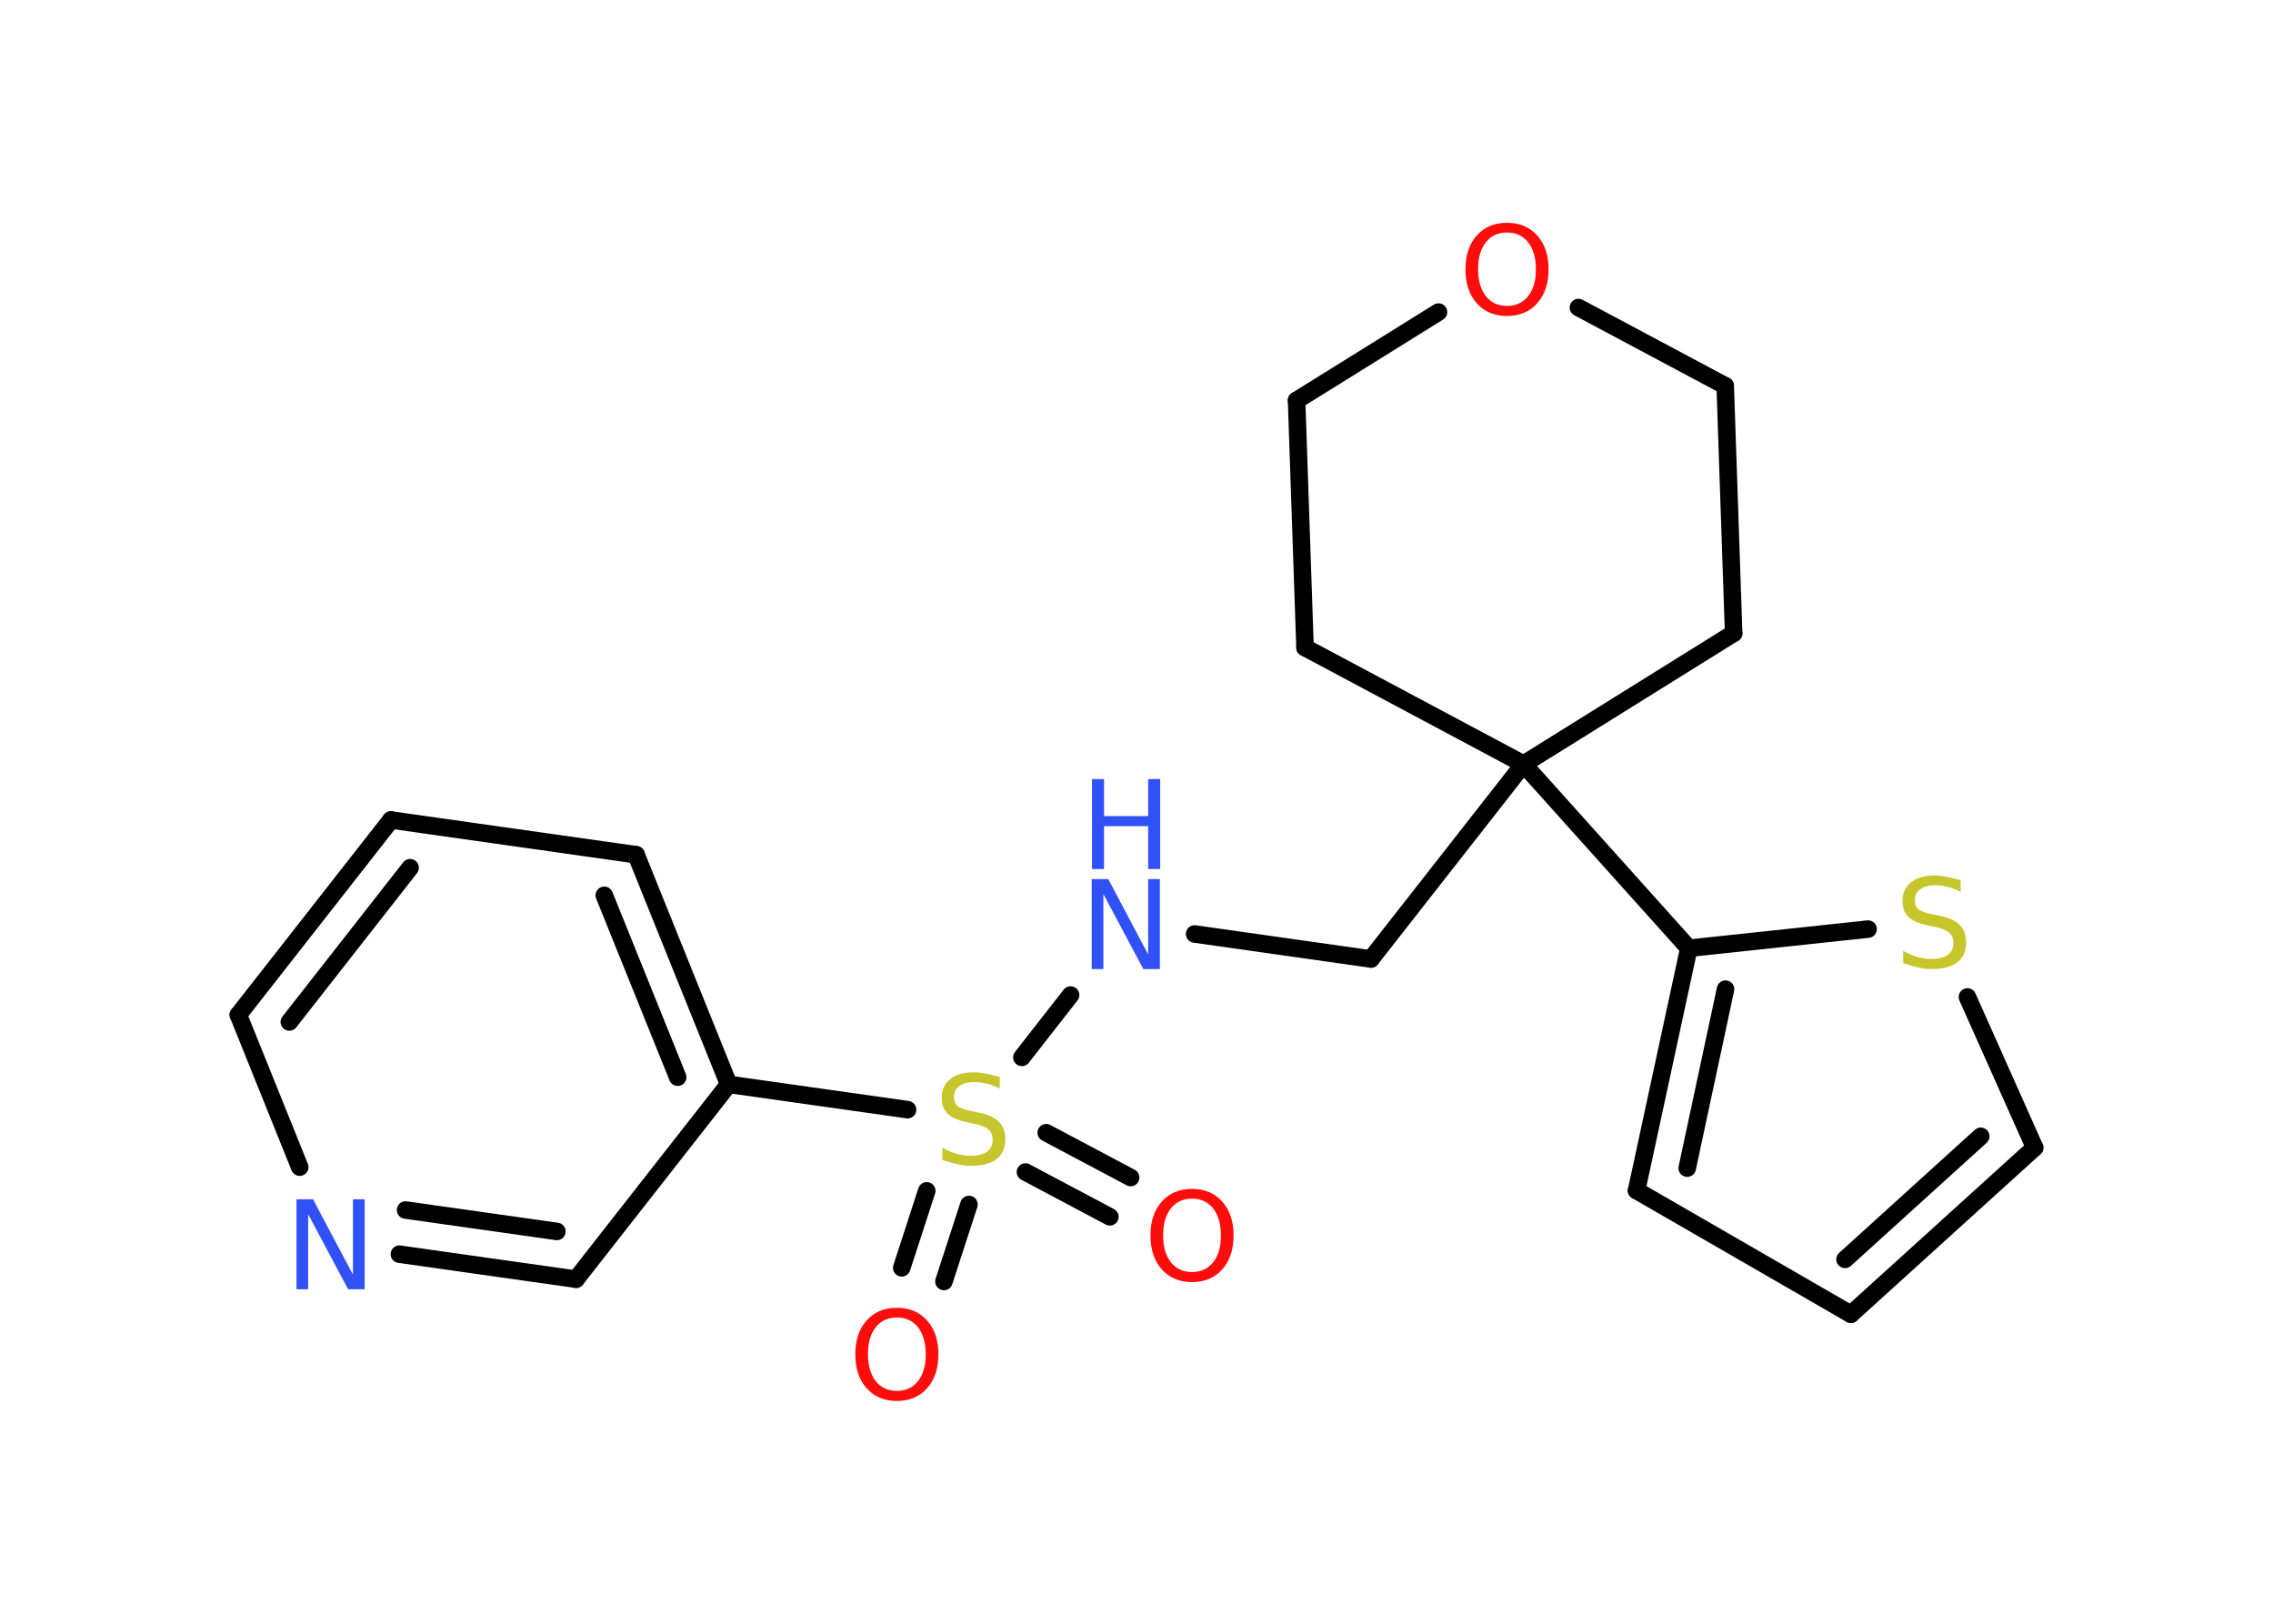 <?xml version='1.0' encoding='UTF-8'?>
<!DOCTYPE svg PUBLIC "-//W3C//DTD SVG 1.1//EN" "http://www.w3.org/Graphics/SVG/1.1/DTD/svg11.dtd">
<svg version='1.2' xmlns='http://www.w3.org/2000/svg' xmlns:xlink='http://www.w3.org/1999/xlink' width='70.0mm' height='50.0mm' viewBox='0 0 70.0 50.0'>
  <desc>Generated by the Chemistry Development Kit (http://github.com/cdk)</desc>
  <g stroke-linecap='round' stroke-linejoin='round' stroke='#000000' stroke-width='.54' fill='#FF0D0D'>
    <rect x='.0' y='.0' width='70.0' height='50.0' fill='#FFFFFF' stroke='none'/>
    <g id='mol1' class='mol'>
      <g id='mol1bnd1' class='bond'>
        <line x1='27.77' y1='39.04' x2='28.54' y2='36.67'/>
        <line x1='29.07' y1='39.46' x2='29.84' y2='37.09'/>
      </g>
      <g id='mol1bnd2' class='bond'>
        <line x1='32.22' y1='34.88' x2='34.82' y2='36.26'/>
        <line x1='31.58' y1='36.09' x2='34.18' y2='37.47'/>
      </g>
      <line id='mol1bnd3' class='bond' x1='31.47' y1='32.56' x2='32.97' y2='30.64'/>
      <line id='mol1bnd4' class='bond' x1='36.79' y1='28.76' x2='42.22' y2='29.53'/>
      <line id='mol1bnd5' class='bond' x1='42.22' y1='29.53' x2='46.92' y2='23.53'/>
      <line id='mol1bnd6' class='bond' x1='46.92' y1='23.53' x2='52.01' y2='29.2'/>
      <g id='mol1bnd7' class='bond'>
        <line x1='52.01' y1='29.2' x2='50.4' y2='36.66'/>
        <line x1='53.14' y1='30.46' x2='51.96' y2='35.97'/>
      </g>
      <line id='mol1bnd8' class='bond' x1='50.4' y1='36.66' x2='57.0' y2='40.47'/>
      <g id='mol1bnd9' class='bond'>
        <line x1='57.0' y1='40.47' x2='62.66' y2='35.34'/>
        <line x1='56.82' y1='38.78' x2='61.0' y2='34.99'/>
      </g>
      <line id='mol1bnd10' class='bond' x1='62.66' y1='35.34' x2='60.59' y2='30.7'/>
      <line id='mol1bnd11' class='bond' x1='52.01' y1='29.2' x2='57.53' y2='28.61'/>
      <line id='mol1bnd12' class='bond' x1='46.92' y1='23.53' x2='40.19' y2='19.94'/>
      <line id='mol1bnd13' class='bond' x1='40.19' y1='19.94' x2='39.93' y2='12.33'/>
      <line id='mol1bnd14' class='bond' x1='39.93' y1='12.33' x2='44.3' y2='9.61'/>
      <line id='mol1bnd15' class='bond' x1='48.61' y1='9.47' x2='53.13' y2='11.88'/>
      <line id='mol1bnd16' class='bond' x1='53.13' y1='11.88' x2='53.39' y2='19.5'/>
      <line id='mol1bnd17' class='bond' x1='46.92' y1='23.53' x2='53.39' y2='19.5'/>
      <line id='mol1bnd18' class='bond' x1='27.95' y1='34.17' x2='22.44' y2='33.39'/>
      <g id='mol1bnd19' class='bond'>
        <line x1='22.44' y1='33.39' x2='19.59' y2='26.32'/>
        <line x1='20.87' y1='33.17' x2='18.61' y2='27.57'/>
      </g>
      <line id='mol1bnd20' class='bond' x1='19.59' y1='26.32' x2='12.04' y2='25.25'/>
      <g id='mol1bnd21' class='bond'>
        <line x1='12.04' y1='25.25' x2='7.34' y2='31.25'/>
        <line x1='12.63' y1='26.72' x2='8.91' y2='31.47'/>
      </g>
      <line id='mol1bnd22' class='bond' x1='7.34' y1='31.25' x2='9.23' y2='35.94'/>
      <g id='mol1bnd23' class='bond'>
        <line x1='12.3' y1='38.62' x2='17.74' y2='39.39'/>
        <line x1='12.49' y1='37.26' x2='17.15' y2='37.92'/>
      </g>
      <line id='mol1bnd24' class='bond' x1='22.44' y1='33.39' x2='17.74' y2='39.39'/>
      <path id='mol1atm1' class='atom' d='M27.62 40.57q-.41 .0 -.65 .3q-.24 .3 -.24 .83q.0 .52 .24 .83q.24 .3 .65 .3q.41 .0 .65 -.3q.24 -.3 .24 -.83q.0 -.52 -.24 -.83q-.24 -.3 -.65 -.3zM27.62 40.27q.58 .0 .93 .39q.35 .39 .35 1.04q.0 .66 -.35 1.05q-.35 .39 -.93 .39q-.58 .0 -.93 -.39q-.35 -.39 -.35 -1.05q.0 -.65 .35 -1.04q.35 -.39 .93 -.39z' stroke='none'/>
      <path id='mol1atm2' class='atom' d='M30.79 33.16v.36q-.21 -.1 -.4 -.15q-.19 -.05 -.37 -.05q-.31 .0 -.47 .12q-.17 .12 -.17 .34q.0 .18 .11 .28q.11 .09 .42 .15l.23 .05q.42 .08 .62 .28q.2 .2 .2 .54q.0 .4 -.27 .61q-.27 .21 -.79 .21q-.2 .0 -.42 -.05q-.22 -.05 -.46 -.13v-.38q.23 .13 .45 .19q.22 .06 .43 .06q.32 .0 .5 -.13q.17 -.13 .17 -.36q.0 -.21 -.13 -.32q-.13 -.11 -.41 -.17l-.23 -.05q-.42 -.08 -.61 -.26q-.19 -.18 -.19 -.49q.0 -.37 .26 -.58q.26 -.21 .71 -.21q.19 .0 .39 .04q.2 .04 .41 .1z' stroke='none' fill='#C6C62C'/>
      <path id='mol1atm3' class='atom' d='M36.71 36.91q-.41 .0 -.65 .3q-.24 .3 -.24 .83q.0 .52 .24 .83q.24 .3 .65 .3q.41 .0 .65 -.3q.24 -.3 .24 -.83q.0 -.52 -.24 -.83q-.24 -.3 -.65 -.3zM36.71 36.61q.58 .0 .93 .39q.35 .39 .35 1.04q.0 .66 -.35 1.05q-.35 .39 -.93 .39q-.58 .0 -.93 -.39q-.35 -.39 -.35 -1.05q.0 -.65 .35 -1.04q.35 -.39 .93 -.39z' stroke='none'/>
      <g id='mol1atm4' class='atom'>
        <path d='M33.63 27.07h.5l1.23 2.32v-2.32h.36v2.77h-.51l-1.23 -2.31v2.31h-.36v-2.77z' stroke='none' fill='#3050F8'/>
        <path d='M33.63 23.99h.37v1.14h1.36v-1.14h.37v2.77h-.37v-1.32h-1.36v1.32h-.37v-2.77z' stroke='none' fill='#3050F8'/>
      </g>
      <path id='mol1atm11' class='atom' d='M60.38 27.1v.36q-.21 -.1 -.4 -.15q-.19 -.05 -.37 -.05q-.31 .0 -.47 .12q-.17 .12 -.17 .34q.0 .18 .11 .28q.11 .09 .42 .15l.23 .05q.42 .08 .62 .28q.2 .2 .2 .54q.0 .4 -.27 .61q-.27 .21 -.79 .21q-.2 .0 -.42 -.05q-.22 -.05 -.46 -.13v-.38q.23 .13 .45 .19q.22 .06 .43 .06q.32 .0 .5 -.13q.17 -.13 .17 -.36q.0 -.21 -.13 -.32q-.13 -.11 -.41 -.17l-.23 -.05q-.42 -.08 -.61 -.26q-.19 -.18 -.19 -.49q.0 -.37 .26 -.58q.26 -.21 .71 -.21q.19 .0 .39 .04q.2 .04 .41 .1z' stroke='none' fill='#C6C62C'/>
      <path id='mol1atm14' class='atom' d='M46.41 7.16q-.41 .0 -.65 .3q-.24 .3 -.24 .83q.0 .52 .24 .83q.24 .3 .65 .3q.41 .0 .65 -.3q.24 -.3 .24 -.83q.0 -.52 -.24 -.83q-.24 -.3 -.65 -.3zM46.41 6.86q.58 .0 .93 .39q.35 .39 .35 1.04q.0 .66 -.35 1.05q-.35 .39 -.93 .39q-.58 .0 -.93 -.39q-.35 -.39 -.35 -1.05q.0 -.65 .35 -1.04q.35 -.39 .93 -.39z' stroke='none'/>
      <path id='mol1atm21' class='atom' d='M9.14 36.93h.5l1.23 2.32v-2.32h.36v2.77h-.51l-1.23 -2.31v2.31h-.36v-2.77z' stroke='none' fill='#3050F8'/>
    </g>
  </g>
</svg>

